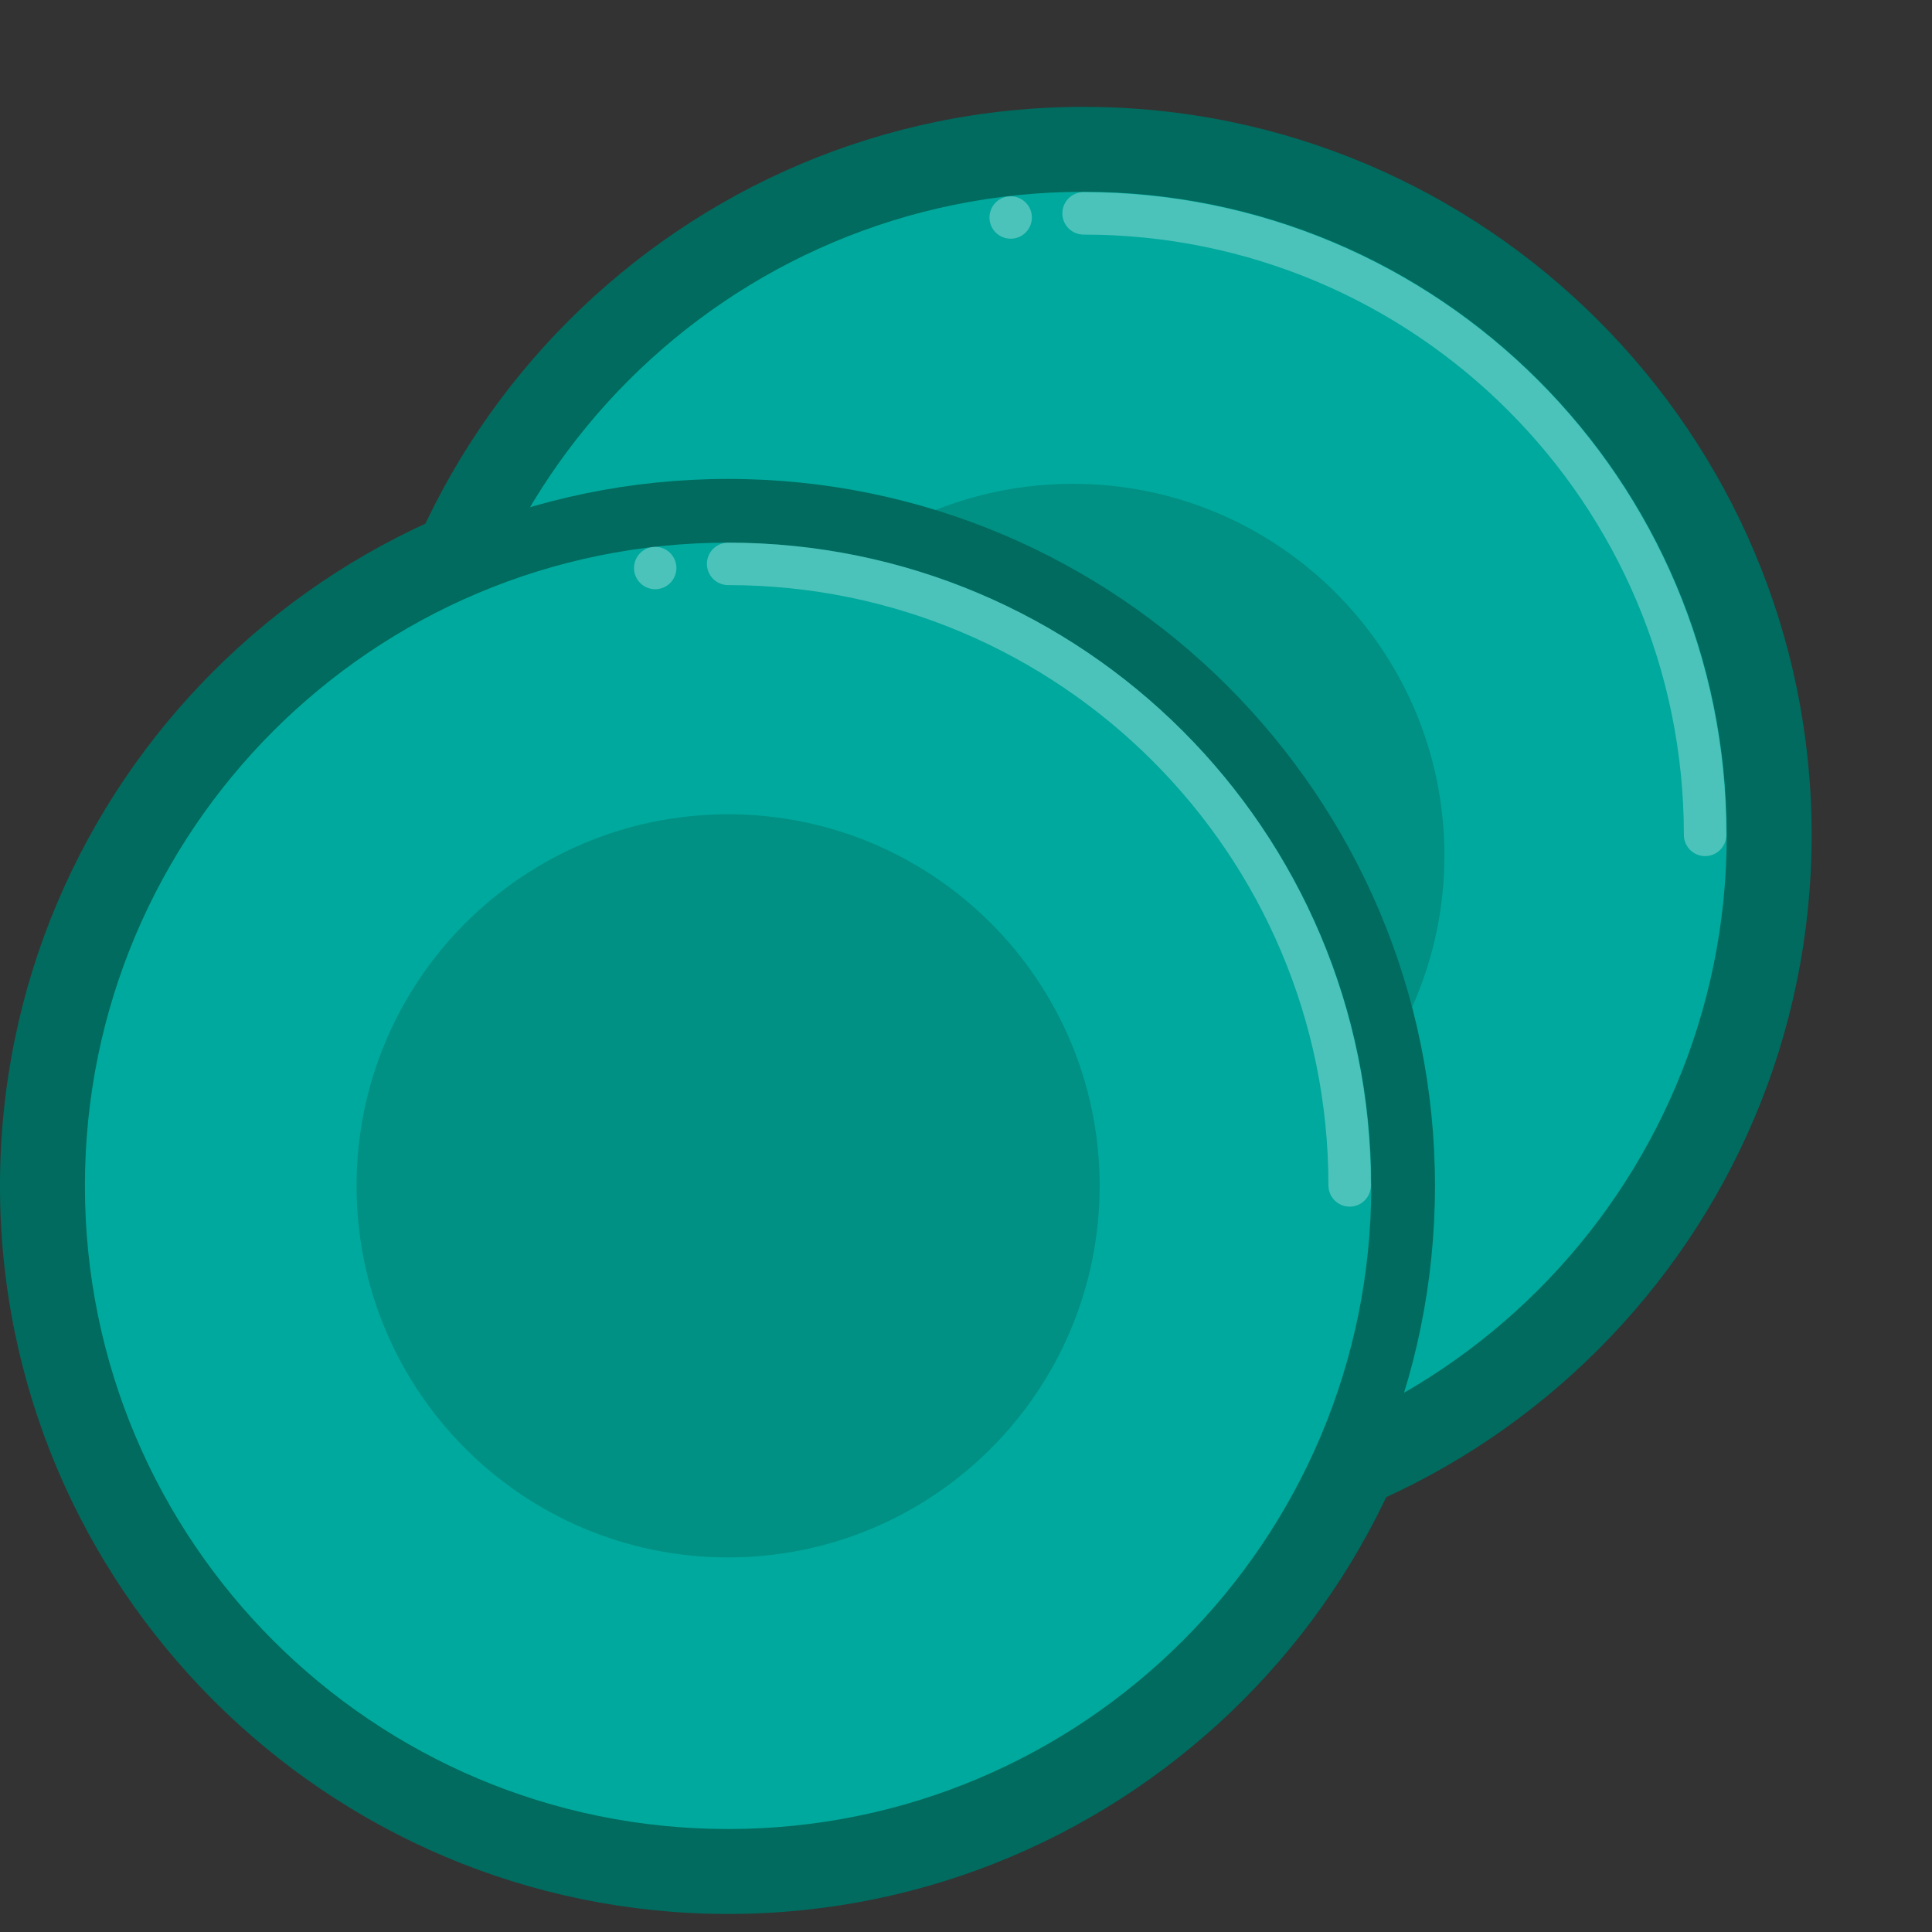 <?xml version="1.0" encoding="UTF-8" standalone="no"?>
<!DOCTYPE svg PUBLIC "-//W3C//DTD SVG 1.1//EN" "http://www.w3.org/Graphics/SVG/1.1/DTD/svg11.dtd">
<svg width="100%" height="100%" viewBox="0 0 91 91" version="1.1" xmlns="http://www.w3.org/2000/svg" xmlns:xlink="http://www.w3.org/1999/xlink" xml:space="preserve" xmlns:serif="http://www.serif.com/" style="fill-rule:evenodd;clip-rule:evenodd;stroke-linecap:round;stroke-miterlimit:10;">
    <rect x="0" y="0" width="91" height="91" fill="#333333" stroke="none"/>
    <g transform="matrix(1,0,0,1,-1045.59,-88.768)">
        <g transform="matrix(1,0,0,1,895.226,0)">
            <g transform="matrix(1,0,0,1,201.401,95.801)">
                <path d="M0,64.591C-17.808,64.591 -32.295,50.103 -32.295,32.296C-32.295,14.488 -17.808,0 0,0C17.808,0 32.295,14.488 32.295,32.296C32.295,50.103 17.808,64.591 0,64.591" style="fill:rgb(0,169,157);fill-rule:nonzero;"/>
            </g>
        </g>
        <g transform="matrix(1,0,0,1,895.226,0)">
            <g transform="matrix(1,0,0,1,201.401,162.392)">
                <path d="M0,-68.591C-18.911,-68.591 -34.295,-53.206 -34.295,-34.296C-34.295,-15.385 -18.911,0 0,0C18.911,0 34.295,-15.385 34.295,-34.296C34.295,-53.206 18.911,-68.591 0,-68.591M0,-64.591C16.731,-64.591 30.295,-51.027 30.295,-34.296C30.295,-17.564 16.731,-4 0,-4C-16.732,-4 -30.295,-17.564 -30.295,-34.296C-30.295,-51.027 -16.732,-64.591 0,-64.591" style="fill:rgb(0,107,94);fill-rule:nonzero;"/>
            </g>
        </g>
        <g transform="matrix(1,0,0,1,895.226,0)">
            <g opacity="0.3">
                <g transform="matrix(0.461,0.888,0.888,-0.461,175.345,116.379)">
                    <path d="M0.886,-0.538C0.335,-0.538 -0.112,-0.091 -0.112,0.46C-0.112,1.012 0.335,1.459 0.886,1.458C1.438,1.458 1.884,1.011 1.884,0.46C1.884,-0.092 1.437,-0.538 0.886,-0.538" style="fill:white;fill-rule:nonzero;"/>
                </g>
            </g>
        </g>
        <g transform="matrix(1,0,0,1,895.226,0)">
            <g transform="matrix(1,0,0,1,184.658,112.327)">
                <path d="M0,64.591C-17.808,64.591 -32.295,50.103 -32.295,32.296C-32.295,14.488 -17.808,0 0,0C17.808,0 32.295,14.488 32.295,32.296C32.295,50.103 17.808,64.591 0,64.591" style="fill:rgb(0,169,157);fill-rule:nonzero;"/>
            </g>
        </g>
        <g transform="matrix(1,0,0,1,895.226,0)">
            <g transform="matrix(1,0,0,1,184.658,178.918)">
                <path d="M0,-68.591C-18.911,-68.591 -34.295,-53.206 -34.295,-34.296C-34.295,-15.385 -18.911,0 0,0C18.911,0 34.295,-15.385 34.295,-34.296C34.295,-53.206 18.911,-68.591 0,-68.591M0,-64.591C16.731,-64.591 30.295,-51.027 30.295,-34.296C30.295,-17.564 16.731,-4 0,-4C-16.732,-4 -30.295,-17.564 -30.295,-34.296C-30.295,-51.027 -16.732,-64.591 0,-64.591" style="fill:rgb(0,107,94);fill-rule:nonzero;"/>
            </g>
        </g>
        <g transform="matrix(1,0,0,1,895.226,0)">
            <g transform="matrix(1,0,0,1,201.401,96.301)">
                <path d="M0,63.591C-17.532,63.591 -31.795,49.328 -31.795,31.796C-31.795,14.263 -17.532,0 0,0C17.532,0 31.795,14.263 31.795,31.796C31.795,49.328 17.532,63.591 0,63.591" style="fill:rgb(0,169,157);fill-rule:nonzero;"/>
            </g>
        </g>
        <g transform="matrix(1,0,0,1,895.226,0)">
            <g transform="matrix(1,0,0,1,201.401,161.392)">
                <path d="M0,-66.591C-18.359,-66.591 -33.295,-51.654 -33.295,-33.296C-33.295,-14.936 -18.359,0 0,0C18.359,0 33.295,-14.936 33.295,-33.296C33.295,-51.654 18.359,-66.591 0,-66.591M0,-63.591C16.731,-63.591 30.295,-50.027 30.295,-33.296C30.295,-16.564 16.731,-3 0,-3C-16.732,-3 -30.295,-16.564 -30.295,-33.296C-30.295,-50.027 -16.732,-63.591 0,-63.591" style="fill:rgb(0,107,94);fill-rule:nonzero;"/>
            </g>
        </g>
        <g transform="matrix(1,0,0,1,895.226,0)">
            <g opacity="0.3">
                <g transform="matrix(-0.707,-0.707,-0.707,0.707,216.04,92.754)">
                    <path d="M-35.343,14.64C-23.909,3.206 -5.37,3.206 6.064,14.64" style="fill:none;fill-rule:nonzero;stroke:white;stroke-width:2px;"/>
                </g>
            </g>
        </g>
        <g transform="matrix(1,0,0,1,895.226,0)">
            <g opacity="0.3">
                <g transform="matrix(0.461,0.888,0.888,-0.461,175.345,116.379)">
                    <path d="M0.886,-0.538C0.335,-0.538 -0.112,-0.091 -0.112,0.46C-0.112,1.012 0.335,1.459 0.886,1.458C1.438,1.458 1.884,1.011 1.884,0.46C1.884,-0.092 1.437,-0.538 0.886,-0.538" style="fill:white;fill-rule:nonzero;"/>
                </g>
            </g>
        </g>
        <g transform="matrix(1,0,0,1,895.226,0)">
            <g opacity="0.4">
                <g transform="matrix(0,-1,-1,0,200.897,111.557)">
                    <path d="M-17.5,-17.5C-7.835,-17.5 0,-9.665 0,0C0,9.665 -7.835,17.5 -17.5,17.5C-27.165,17.5 -35,9.665 -35,0C-35,-9.665 -27.165,-17.5 -17.5,-17.5" style="fill:rgb(0,107,94);fill-rule:nonzero;"/>
                </g>
            </g>
        </g>
        <g transform="matrix(1,0,0,1,895.226,0)">
            <g transform="matrix(1,0,0,1,184.658,112.827)">
                <path d="M0,63.591C-17.532,63.591 -31.795,49.328 -31.795,31.796C-31.795,14.263 -17.532,0 0,0C17.532,0 31.795,14.263 31.795,31.796C31.795,49.328 17.532,63.591 0,63.591" style="fill:rgb(0,169,157);fill-rule:nonzero;"/>
            </g>
        </g>
        <g transform="matrix(1,0,0,1,895.226,0)">
            <g transform="matrix(1,0,0,1,184.658,177.918)">
                <path d="M0,-66.591C-18.359,-66.591 -33.295,-51.654 -33.295,-33.296C-33.295,-14.936 -18.359,0 0,0C18.359,0 33.295,-14.936 33.295,-33.296C33.295,-51.654 18.359,-66.591 0,-66.591M0,-63.591C16.731,-63.591 30.295,-50.027 30.295,-33.296C30.295,-16.564 16.731,-3 0,-3C-16.732,-3 -30.295,-16.564 -30.295,-33.296C-30.295,-50.027 -16.732,-63.591 0,-63.591" style="fill:rgb(0,107,94);fill-rule:nonzero;"/>
            </g>
        </g>
        <g transform="matrix(1,0,0,1,895.226,0)">
            <g opacity="0.4">
                <g transform="matrix(0,-1,-1,0,184.658,127.123)">
                    <path d="M-17.5,-17.5C-7.835,-17.5 0,-9.665 0,0C0,9.665 -7.835,17.5 -17.5,17.5C-27.165,17.5 -35,9.665 -35,0C-35,-9.665 -27.165,-17.5 -17.5,-17.5" style="fill:rgb(0,107,94);fill-rule:nonzero;"/>
                </g>
            </g>
        </g>
        <g transform="matrix(1,0,0,1,895.226,0)">
            <g opacity="0.3">
                <g transform="matrix(0.461,0.888,0.888,-0.461,197.151,98.438)">
                    <path d="M0.886,-0.538C0.335,-0.538 -0.112,-0.091 -0.112,0.46C-0.112,1.012 0.335,1.458 0.886,1.458C1.438,1.458 1.884,1.011 1.884,0.46C1.884,-0.092 1.437,-0.538 0.886,-0.538" style="fill:white;fill-rule:nonzero;"/>
                </g>
            </g>
        </g>
        <g transform="matrix(1,0,0,1,895.226,0)">
            <g opacity="0.3">
                <g transform="matrix(-0.707,-0.707,-0.707,0.707,199.298,109.264)">
                    <path d="M-35.343,14.64C-23.909,3.206 -5.37,3.206 6.064,14.64" style="fill:none;fill-rule:nonzero;stroke:white;stroke-width:2px;"/>
                </g>
            </g>
        </g>
        <g transform="matrix(1,0,0,1,895.226,0)">
            <g opacity="0.3">
                <g transform="matrix(0.461,0.888,0.888,-0.461,180.408,114.948)">
                    <path d="M0.886,-0.538C0.335,-0.538 -0.112,-0.091 -0.112,0.46C-0.112,1.012 0.335,1.458 0.886,1.458C1.438,1.458 1.884,1.011 1.884,0.46C1.884,-0.092 1.437,-0.538 0.886,-0.538" style="fill:white;fill-rule:nonzero;"/>
                </g>
            </g>
        </g>
    </g>
</svg>
